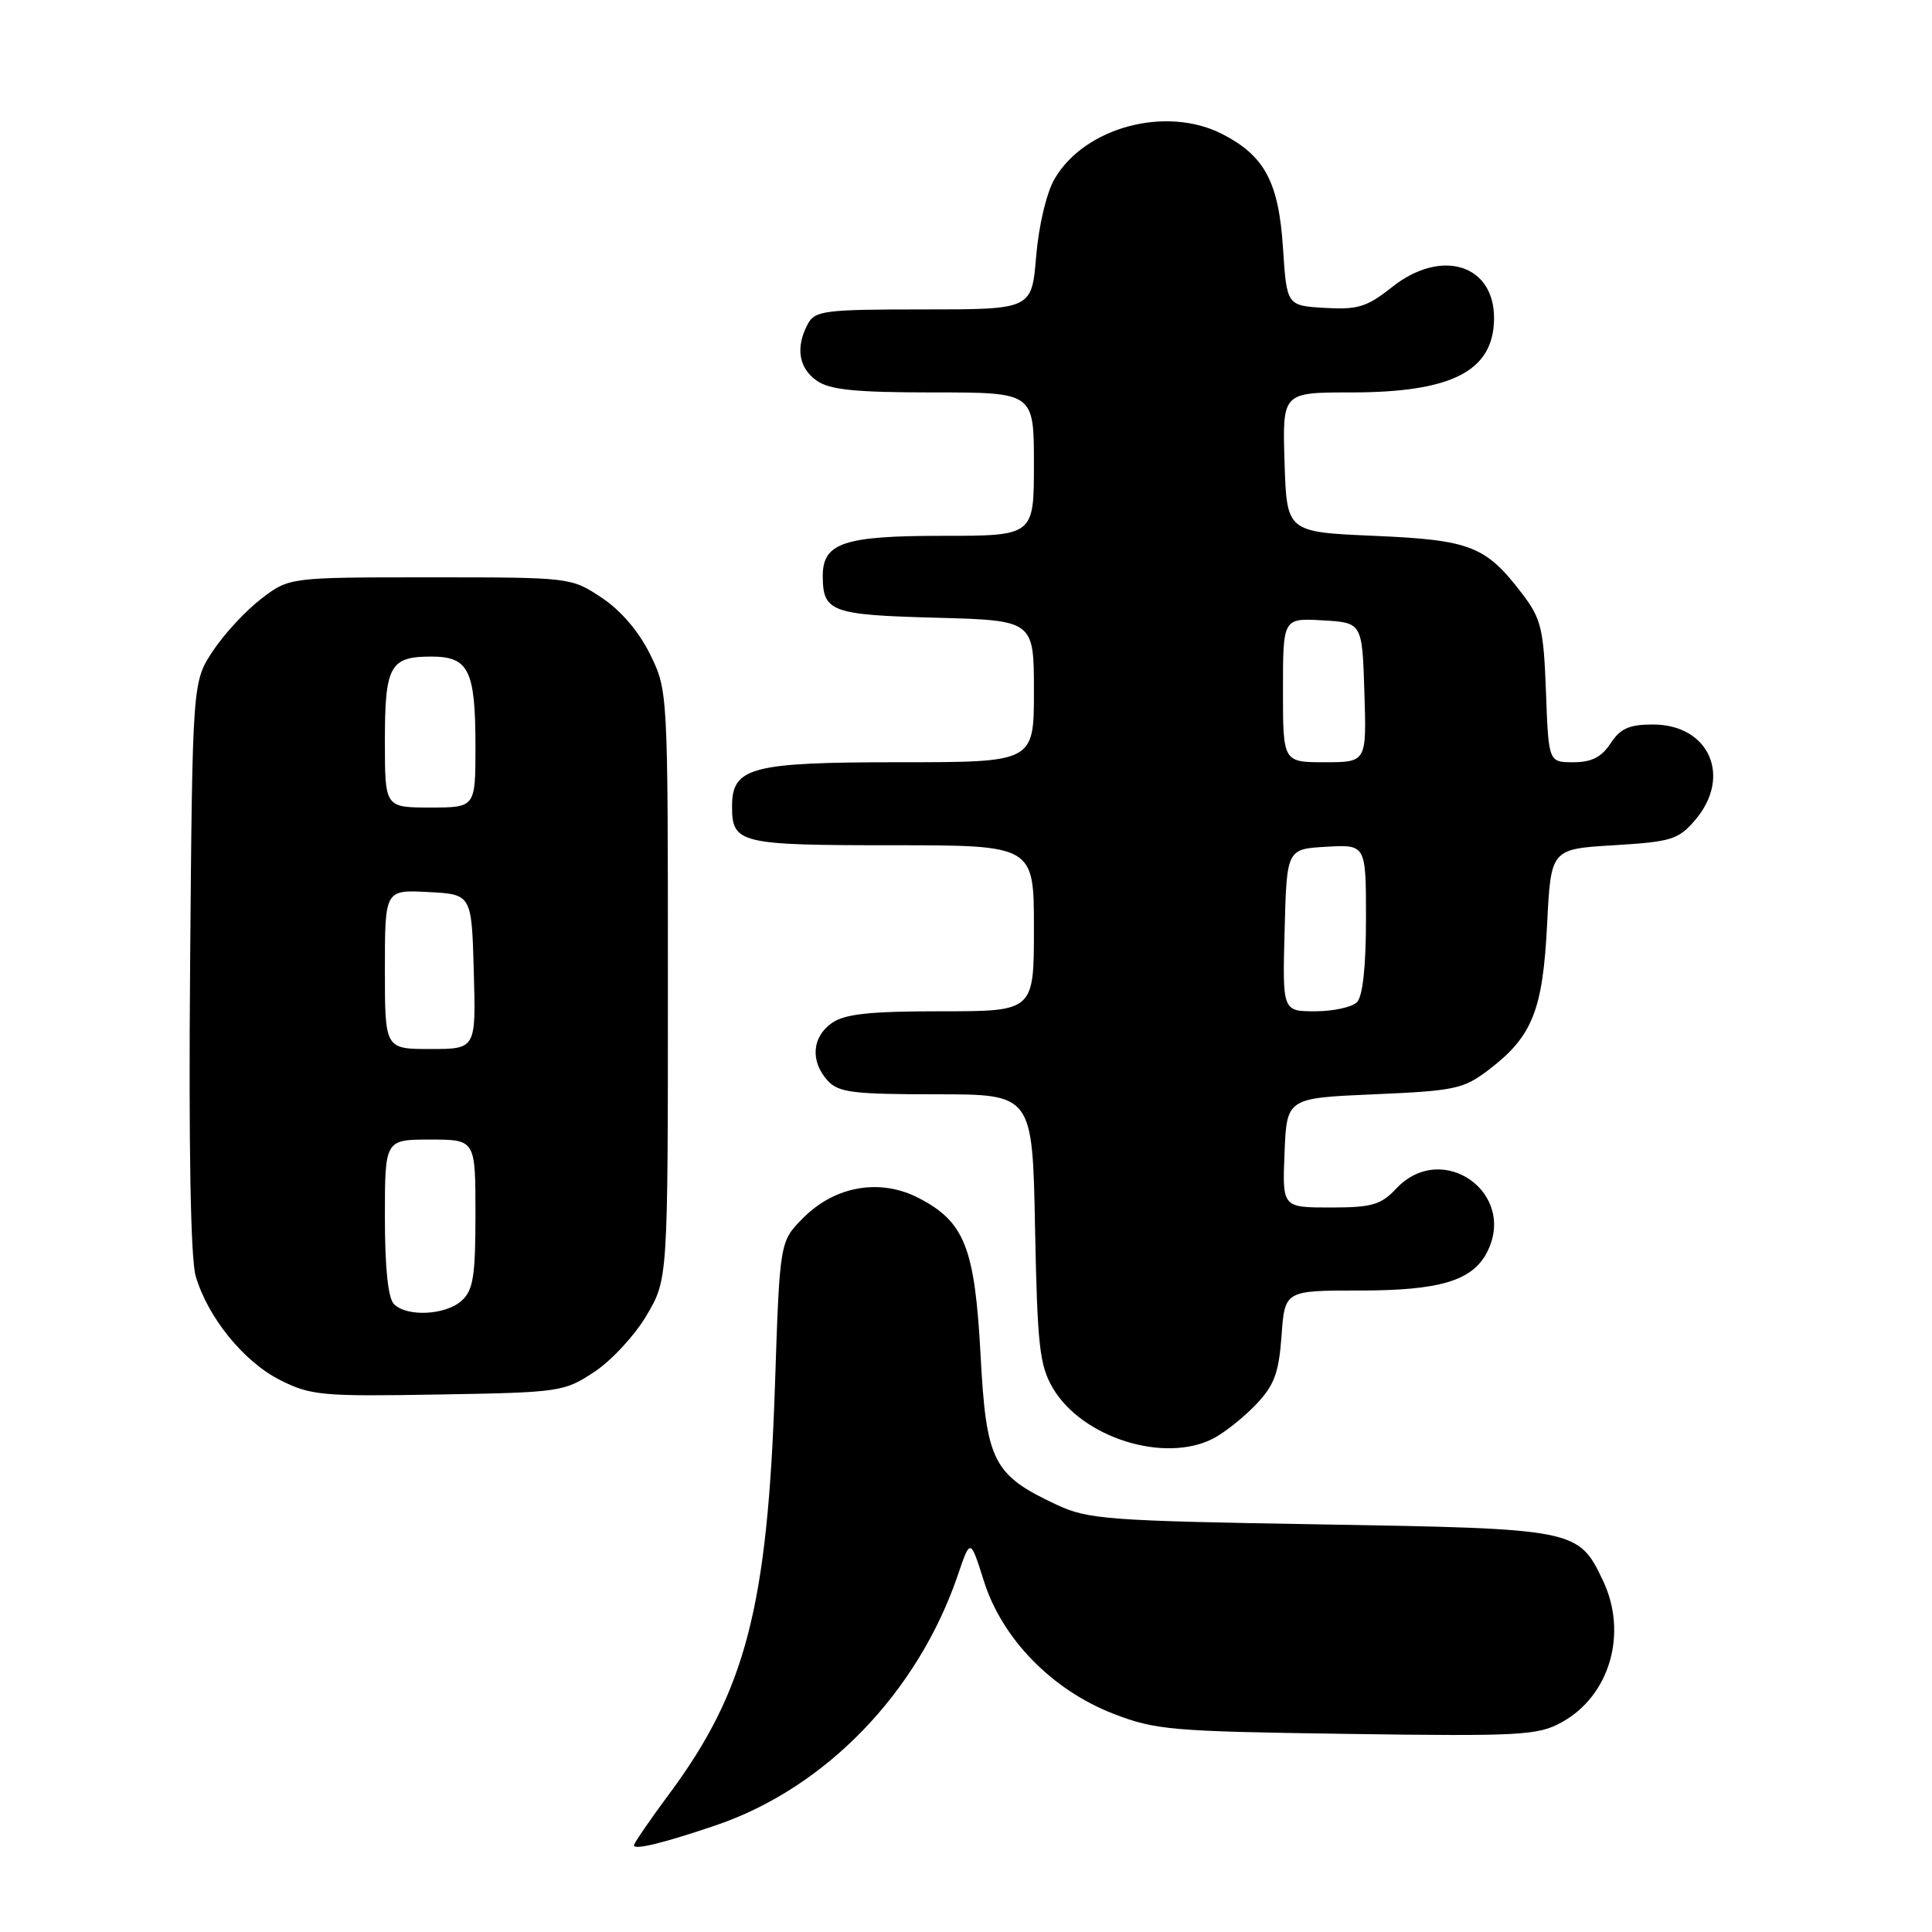 <?xml version="1.0" encoding="UTF-8" standalone="no"?>
<!DOCTYPE svg PUBLIC "-//W3C//DTD SVG 1.1//EN" "http://www.w3.org/Graphics/SVG/1.1/DTD/svg11.dtd" >
<svg xmlns="http://www.w3.org/2000/svg" xmlns:xlink="http://www.w3.org/1999/xlink" version="1.1" viewBox="0 0 256 256">
 <g >
 <path fill="currentColor"
d=" M 94.92 241.84 C 109.42 236.89 121.64 224.23 126.93 208.67 C 128.58 203.83 128.58 203.83 130.37 209.50 C 132.78 217.14 139.38 223.91 147.50 227.07 C 153.10 229.24 155.16 229.42 178.50 229.75 C 201.47 230.08 203.78 229.95 206.92 228.22 C 213.30 224.72 215.72 216.44 212.41 209.46 C 209.16 202.61 208.88 202.56 175.00 201.99 C 146.69 201.52 144.18 201.33 140.00 199.38 C 131.58 195.44 130.68 193.66 129.93 179.54 C 129.17 165.34 127.82 161.90 121.76 158.76 C 116.65 156.10 110.67 157.12 106.43 161.38 C 103.32 164.50 103.32 164.50 102.69 183.50 C 101.71 212.90 98.83 224.04 88.64 237.75 C 86.09 241.19 84.00 244.24 84.00 244.52 C 84.00 245.18 88.02 244.19 94.92 241.84 Z  M 160.80 190.59 C 162.28 189.81 164.82 187.79 166.44 186.09 C 168.85 183.55 169.45 181.94 169.81 177.00 C 170.24 171.00 170.24 171.00 180.17 171.00 C 190.69 171.00 195.00 169.73 196.97 166.06 C 201.19 158.16 191.13 150.97 185.00 157.50 C 182.97 159.66 181.78 160.00 176.28 160.00 C 169.91 160.00 169.91 160.00 170.21 152.75 C 170.50 145.50 170.50 145.50 182.08 145.00 C 192.84 144.54 193.92 144.30 197.33 141.70 C 203.04 137.34 204.43 133.86 205.00 122.50 C 205.50 112.50 205.50 112.50 213.84 112.00 C 221.44 111.54 222.39 111.25 224.59 108.69 C 229.54 102.93 226.50 96.00 219.02 96.00 C 215.88 96.00 214.70 96.53 213.41 98.50 C 212.21 100.33 210.89 101.00 208.48 101.00 C 205.19 101.00 205.19 101.00 204.85 91.67 C 204.53 83.26 204.22 81.98 201.68 78.65 C 196.86 72.34 194.86 71.55 182.05 71.00 C 170.50 70.50 170.50 70.50 170.21 61.25 C 169.92 52.00 169.92 52.00 178.99 52.00 C 192.40 52.00 197.90 49.17 197.97 42.25 C 198.04 35.03 190.99 32.84 184.44 38.05 C 181.13 40.68 179.92 41.05 175.56 40.80 C 170.50 40.50 170.50 40.50 170.00 32.82 C 169.43 24.11 167.57 20.63 161.93 17.75 C 154.51 13.97 143.74 16.85 139.75 23.68 C 138.67 25.53 137.65 29.83 137.30 33.93 C 136.71 41.00 136.71 41.00 122.39 41.00 C 109.26 41.00 107.98 41.16 107.04 42.93 C 105.39 46.01 105.82 48.76 108.22 50.44 C 109.96 51.66 113.32 52.00 123.72 52.00 C 137.00 52.00 137.00 52.00 137.00 61.50 C 137.00 71.00 137.00 71.00 124.83 71.00 C 111.74 71.00 108.98 71.94 109.02 76.40 C 109.05 81.07 110.18 81.48 123.96 81.85 C 137.00 82.20 137.00 82.20 137.00 91.60 C 137.00 101.00 137.00 101.00 119.22 101.00 C 99.49 101.00 97.00 101.66 97.00 106.86 C 97.00 111.76 97.98 112.00 118.20 112.00 C 137.00 112.00 137.00 112.00 137.00 123.00 C 137.00 134.00 137.00 134.00 124.72 134.00 C 115.23 134.00 111.94 134.35 110.22 135.56 C 107.59 137.40 107.35 140.62 109.65 143.17 C 111.09 144.76 112.98 145.00 124.06 145.00 C 136.81 145.00 136.81 145.00 137.15 162.75 C 137.46 178.35 137.74 180.91 139.51 183.93 C 143.39 190.53 154.35 193.96 160.80 190.59 Z  M 78.77 181.77 C 81.04 180.27 84.15 176.90 85.69 174.27 C 88.50 169.50 88.50 169.50 88.50 130.50 C 88.50 91.50 88.50 91.50 86.13 86.68 C 84.64 83.66 82.25 80.87 79.70 79.18 C 75.67 76.51 75.56 76.50 57.00 76.50 C 38.34 76.50 38.34 76.50 34.63 79.33 C 32.59 80.89 29.70 84.00 28.21 86.26 C 25.50 90.35 25.50 90.35 25.19 127.93 C 24.99 152.15 25.26 166.78 25.93 169.09 C 27.54 174.58 32.31 180.45 37.14 182.88 C 41.19 184.91 42.69 185.05 58.08 184.78 C 74.23 184.51 74.76 184.43 78.77 181.77 Z  M 170.22 123.25 C 170.50 112.50 170.50 112.50 175.75 112.20 C 181.00 111.90 181.00 111.90 181.00 121.75 C 181.00 128.08 180.57 132.03 179.80 132.80 C 179.14 133.46 176.65 134.00 174.27 134.00 C 169.93 134.00 169.93 134.00 170.22 123.25 Z  M 170.00 91.45 C 170.00 81.90 170.00 81.90 175.25 82.20 C 180.50 82.50 180.50 82.50 180.79 91.75 C 181.08 101.00 181.08 101.00 175.54 101.00 C 170.00 101.00 170.00 101.00 170.00 91.45 Z  M 52.20 172.80 C 51.42 172.02 51.00 167.98 51.00 161.30 C 51.00 151.00 51.00 151.00 57.00 151.00 C 63.00 151.00 63.00 151.00 63.00 160.85 C 63.00 169.11 62.71 170.96 61.17 172.35 C 59.04 174.27 53.93 174.53 52.20 172.80 Z  M 51.00 128.45 C 51.00 117.90 51.00 117.90 56.75 118.20 C 62.50 118.50 62.50 118.50 62.78 128.75 C 63.07 139.00 63.07 139.00 57.03 139.00 C 51.00 139.00 51.00 139.00 51.00 128.45 Z  M 51.00 98.20 C 51.00 88.20 51.66 87.00 57.16 87.00 C 62.12 87.00 63.00 88.80 63.00 98.93 C 63.00 107.00 63.00 107.00 57.00 107.00 C 51.00 107.00 51.00 107.00 51.00 98.20 Z "/>
</g>
</svg>